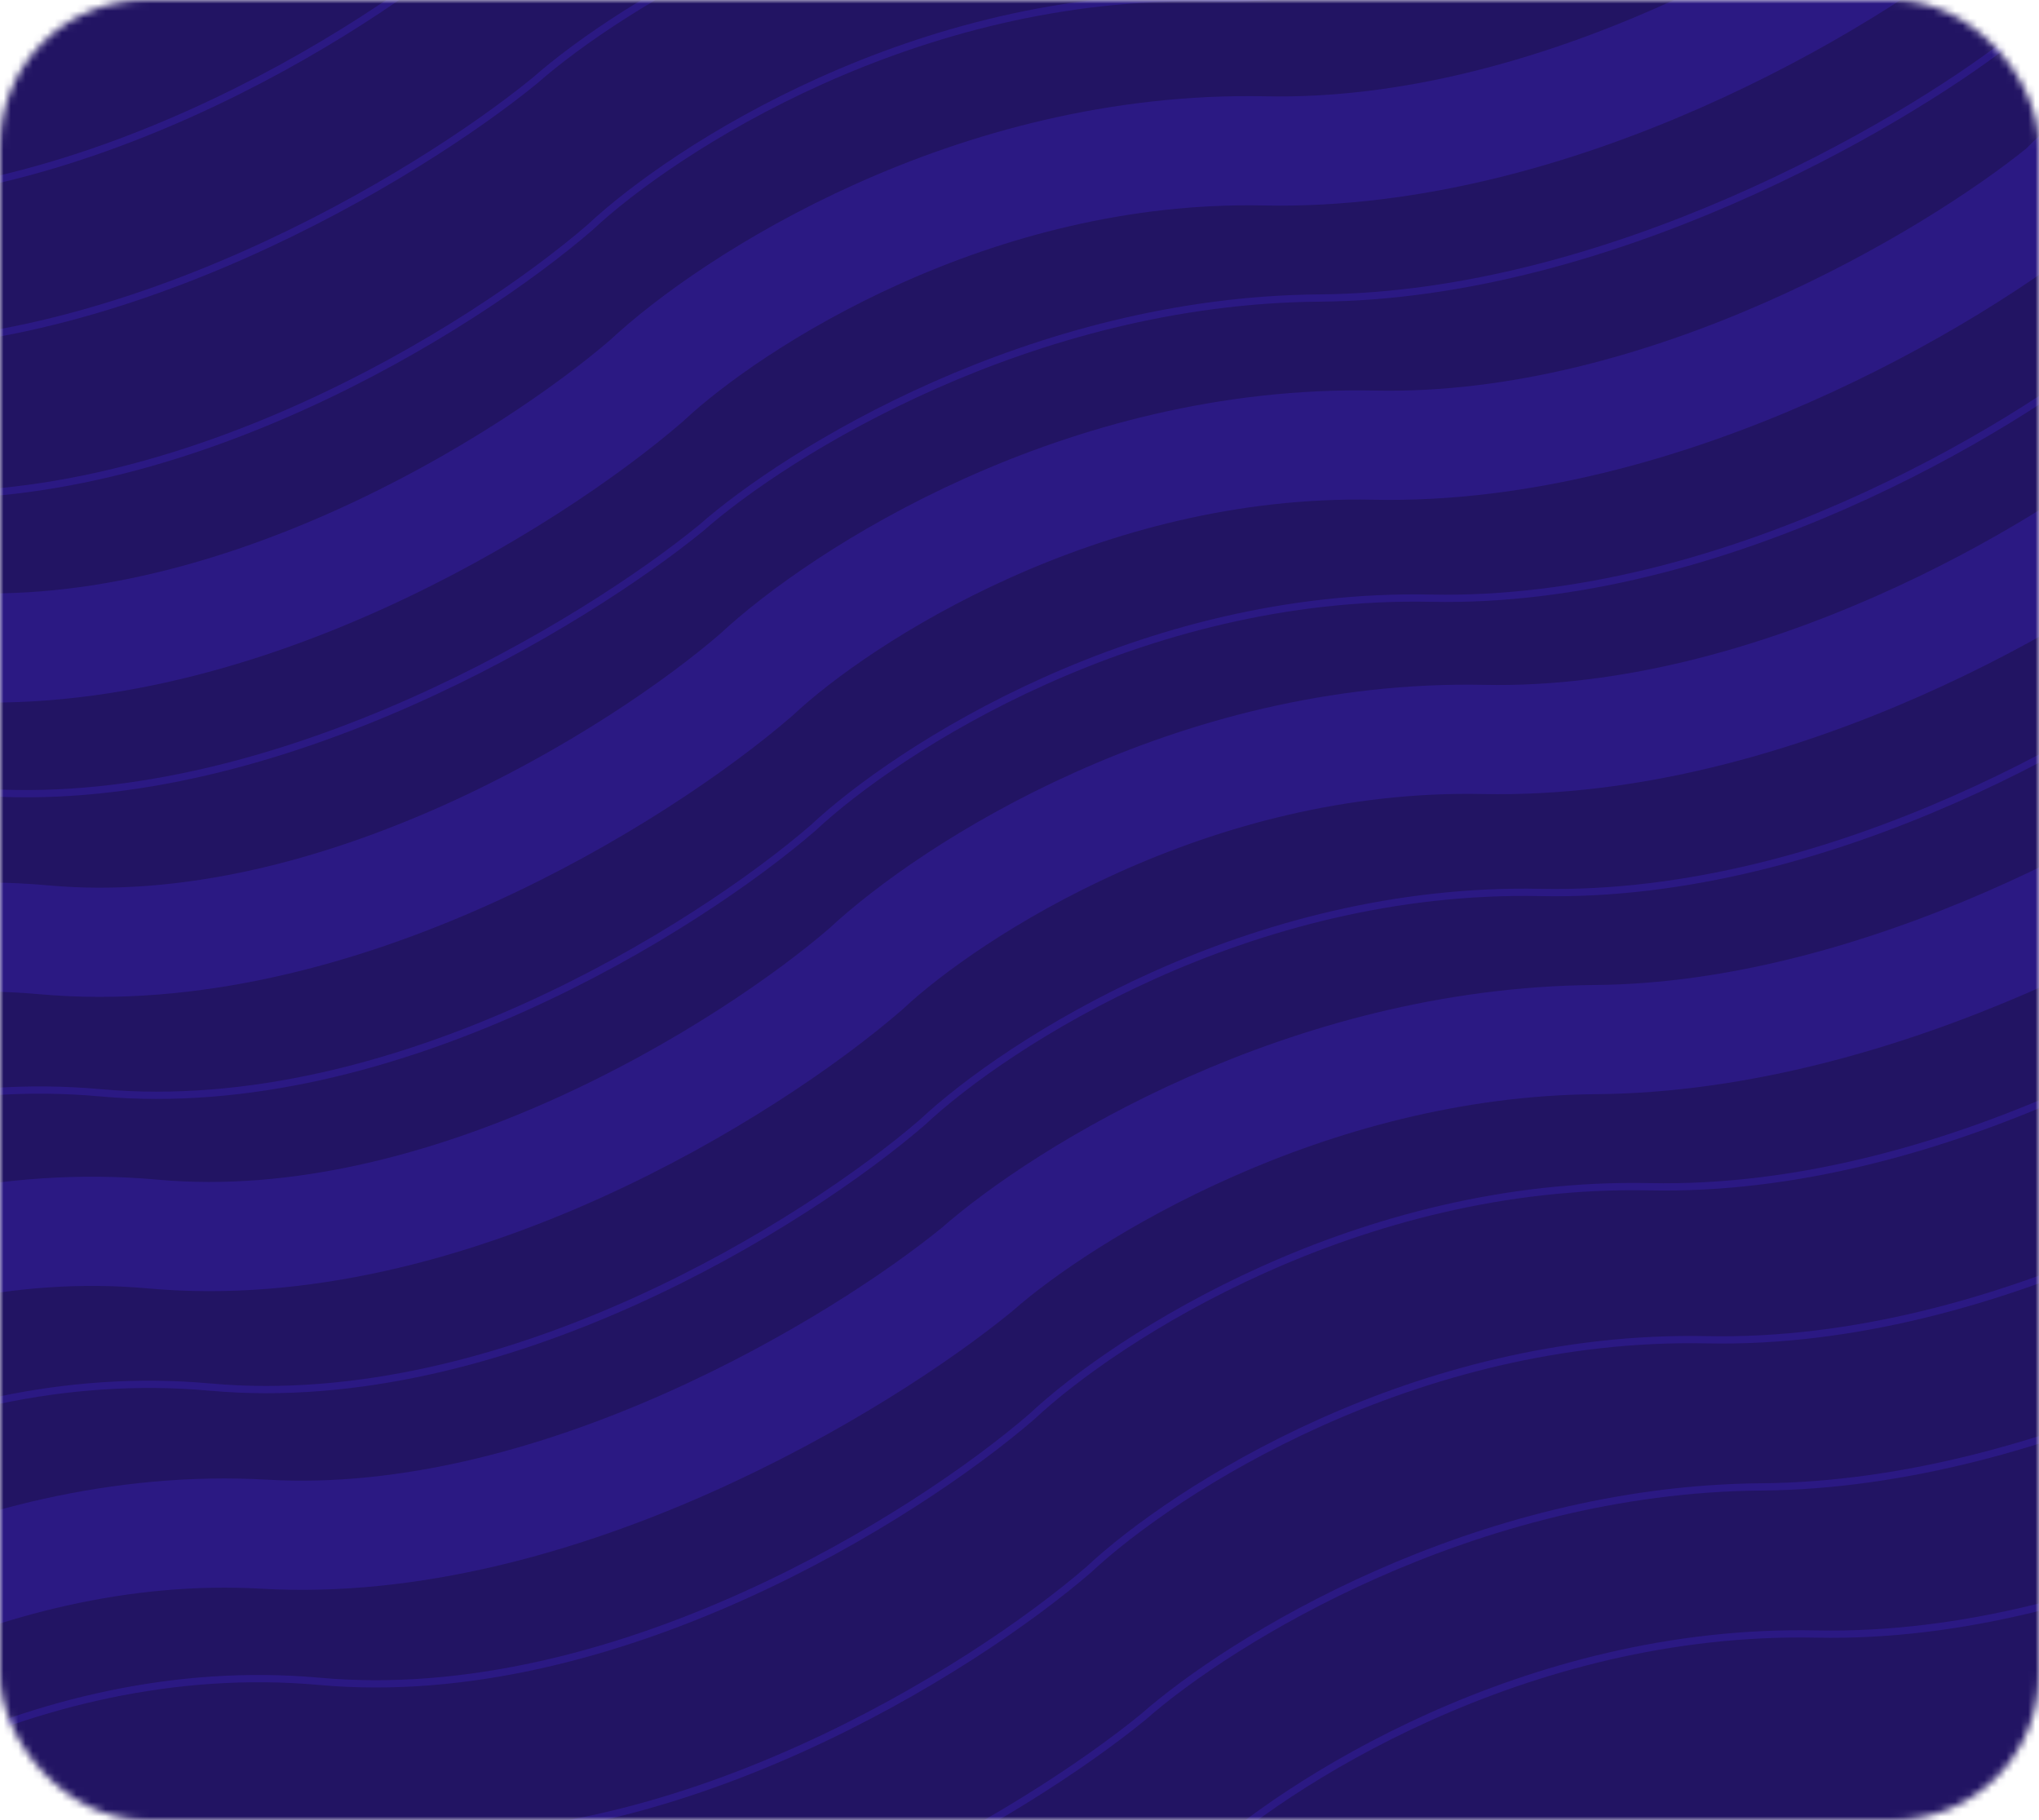 <svg width="280" height="250" viewBox="0 0 280 250" fill="none" xmlns="http://www.w3.org/2000/svg">
<mask id="mask0_6_1171" style="mask-type:alpha" maskUnits="userSpaceOnUse" x="0" y="0" width="280" height="250">
<rect width="280" height="250" rx="20" fill="#221463"/>
</mask>
<g mask="url(#mask0_6_1171)">
<rect x="-329.877" y="106.758" width="834.877" height="362.24" transform="rotate(-20.398 -329.877 106.758)" fill="#221463"/>
<path d="M-298.638 126.427C-286 113.395 -250.039 88.357 -207.289 92.458C-164.54 96.56 -130.734 72.323 -119.175 59.692C-106.895 47.348 -72.242 23.574 -31.868 27.226C8.505 30.878 50.165 4.498 65.948 -9.148C77.549 -20.017 110.767 -41.547 150.829 -40.712C190.891 -39.878 230.576 -63.812 245.411 -75.884C256.722 -87.534 289.533 -110.156 330.292 -107.448C371.051 -104.739 409.791 -129.566 424.066 -142.319" stroke="#2F1C90" stroke-opacity="0.7"/>
<path d="M-291.123 146.637C-278.258 134.215 -241.979 110.03 -199.774 112.668C-157.569 115.305 -123.446 91.922 -111.659 79.901C-99.168 68.127 -64.218 45.15 -24.353 47.435C15.512 49.72 57.468 24.138 73.463 11.061C85.242 0.672 118.71 -20.186 158.344 -20.503C197.978 -20.82 237.913 -44.083 252.926 -55.674C264.439 -66.779 297.535 -88.639 337.807 -87.238C378.08 -85.838 417.103 -109.902 431.581 -122.109" stroke="#2F1C90" stroke-opacity="0.7"/>
<path d="M-283.607 166.847C-270.969 153.815 -235.008 128.776 -192.258 132.878C-149.509 136.979 -115.703 112.742 -104.144 100.111C-91.864 87.767 -57.211 63.993 -16.837 67.645C23.536 71.297 65.196 44.917 80.978 31.271C92.58 20.402 125.798 -1.127 165.86 -0.293C205.922 0.542 245.607 -23.393 260.442 -35.464C271.753 -47.114 304.564 -69.737 345.323 -67.028C386.082 -64.32 424.822 -89.147 439.097 -101.899" stroke="#2F1C90" stroke-opacity="0.7"/>
<path d="M-275.791 187.865C-263.154 174.833 -227.192 149.794 -184.443 153.896C-141.693 157.997 -107.887 133.76 -96.328 121.129C-84.048 108.786 -49.395 85.011 -9.021 88.663C31.352 92.315 73.011 65.936 88.794 52.289C100.395 41.42 133.613 19.891 173.675 20.725C213.737 21.56 253.423 -2.375 268.257 -14.446C279.568 -26.096 312.38 -48.719 353.139 -46.01C393.898 -43.302 432.637 -68.129 446.912 -80.881" stroke="#2F1C90" stroke-opacity="0.7" stroke-width="15"/>
<path d="M-268.276 208.075C-255.412 195.653 -219.132 171.469 -176.928 174.106C-134.723 176.744 -100.599 153.361 -88.813 141.34C-76.321 129.565 -41.372 106.588 -1.506 108.874C38.359 111.159 80.315 85.577 96.309 72.5C108.089 62.111 141.557 41.253 181.191 40.936C220.824 40.618 260.759 17.356 275.773 5.764C287.286 -5.341 320.381 -27.2 360.654 -25.8C400.926 -24.399 439.95 -48.463 454.427 -60.671" stroke="#2F1C90" stroke-opacity="0.7"/>
<path d="M-260.76 228.285C-248.123 215.253 -212.161 190.214 -169.412 194.316C-126.662 198.417 -92.856 174.18 -81.297 161.549C-69.017 149.206 -34.364 125.432 6.01 129.083C46.383 132.735 88.042 106.356 103.825 92.709C115.426 81.84 148.644 60.311 188.706 61.145C228.768 61.98 268.454 38.045 283.288 25.974C294.599 14.324 327.411 -8.299 368.17 -5.59C408.929 -2.882 447.668 -27.709 461.943 -40.461" stroke="#2F1C90" stroke-opacity="0.7" stroke-width="15"/>
<path d="M-252.944 249.303C-240.307 236.271 -204.345 211.232 -161.596 215.334C-118.847 219.436 -85.04 195.199 -73.481 182.567C-61.201 170.224 -26.548 146.45 13.825 150.101C54.199 153.753 95.858 127.374 111.641 113.728C123.242 102.859 156.46 81.329 196.522 82.163C236.584 82.998 276.269 59.064 291.104 46.992C302.415 35.342 335.227 12.72 375.985 15.428C416.744 18.137 455.484 -6.691 469.759 -19.443" stroke="#2F1C90" stroke-opacity="0.7"/>
<path d="M-245.73 268.704C-233.093 255.672 -197.131 230.634 -154.382 234.735C-111.633 238.837 -77.826 214.6 -66.267 201.969C-53.987 189.625 -19.334 165.851 21.039 169.503C61.413 173.155 103.072 146.775 118.855 133.129C130.456 122.26 163.674 100.731 203.736 101.565C243.798 102.399 283.483 78.465 298.318 66.394C309.629 54.744 342.441 32.121 383.199 34.83C423.958 37.538 462.698 12.711 476.973 -0.041" stroke="#2F1C90" stroke-opacity="0.7" stroke-width="15"/>
<path d="M-237.915 289.722C-225.277 276.69 -189.315 251.652 -146.566 255.753C-103.817 259.855 -70.011 235.618 -58.451 222.987C-46.171 210.643 -11.518 186.869 28.855 190.521C69.229 194.173 110.888 167.793 126.671 154.147C138.272 143.278 171.49 121.748 211.552 122.583C251.614 123.417 291.299 99.483 306.134 87.412C317.445 75.762 350.256 53.139 391.015 55.847C431.774 58.556 470.514 33.729 484.789 20.977" stroke="#2F1C90" stroke-opacity="0.7"/>
<path d="M-230.399 309.932C-217.535 297.51 -181.256 273.326 -139.051 275.963C-96.846 278.601 -62.722 255.218 -50.936 243.197C-38.444 231.422 -3.495 208.445 36.37 210.731C76.236 213.016 118.191 187.434 134.186 174.357C145.966 163.968 179.433 143.11 219.067 142.793C258.701 142.475 298.636 119.213 313.649 107.621C325.163 96.516 358.258 74.657 398.53 76.057C438.803 77.458 477.826 53.394 492.304 41.186" stroke="#2F1C90" stroke-opacity="0.7" stroke-width="15"/>
<path d="M-222.884 330.142C-210.246 317.11 -174.284 292.072 -131.535 296.173C-88.786 300.275 -54.98 276.038 -43.42 263.407C-31.14 251.063 3.513 227.289 43.886 230.941C84.26 234.593 125.919 208.213 141.702 194.567C153.303 183.698 186.521 162.168 226.583 163.003C266.645 163.837 306.33 139.903 321.165 127.831C332.476 116.182 365.287 93.559 406.046 96.267C446.805 98.976 485.545 74.149 499.82 61.397" stroke="#2F1C90" stroke-opacity="0.7"/>
<path d="M-215.068 351.16C-202.431 338.128 -166.469 313.09 -123.719 317.191C-80.97 321.293 -47.164 297.056 -35.605 284.425C-23.325 272.081 11.328 248.307 51.702 251.959C92.075 255.611 133.735 229.231 149.517 215.585C161.119 204.716 194.337 183.187 234.399 184.021C274.461 184.856 314.146 160.921 328.981 148.85C340.292 137.2 373.103 114.577 413.862 117.286C454.621 119.994 493.361 95.167 507.636 82.415" stroke="#2F1C90" stroke-opacity="0.7"/>
<path d="M-207.553 371.37C-194.689 358.948 -158.409 334.764 -116.204 337.401C-73.999 340.039 -39.876 316.656 -28.089 304.635C-15.598 292.86 19.352 269.883 59.217 272.169C99.082 274.454 141.038 248.872 157.033 235.795C168.812 225.406 202.28 204.548 241.914 204.231C281.548 203.914 321.483 180.651 336.496 169.059C348.009 157.954 381.105 136.095 421.377 137.495C461.65 138.896 500.673 114.832 515.151 102.624" stroke="#2F1C90" stroke-opacity="0.7"/>
<path d="M-200.037 391.58C-187.4 378.548 -151.438 353.51 -108.688 357.611C-65.939 361.713 -32.133 337.476 -20.574 324.845C-8.294 312.501 26.359 288.727 66.733 292.379C107.106 296.03 148.766 269.651 164.548 256.005C176.15 245.136 209.368 223.606 249.43 224.441C289.492 225.275 329.177 201.341 344.012 189.269C355.323 177.619 388.134 154.997 428.893 157.705C469.652 160.414 508.392 135.587 522.667 122.834" stroke="#2F1C90" stroke-opacity="0.7"/>
</g>
</svg>
